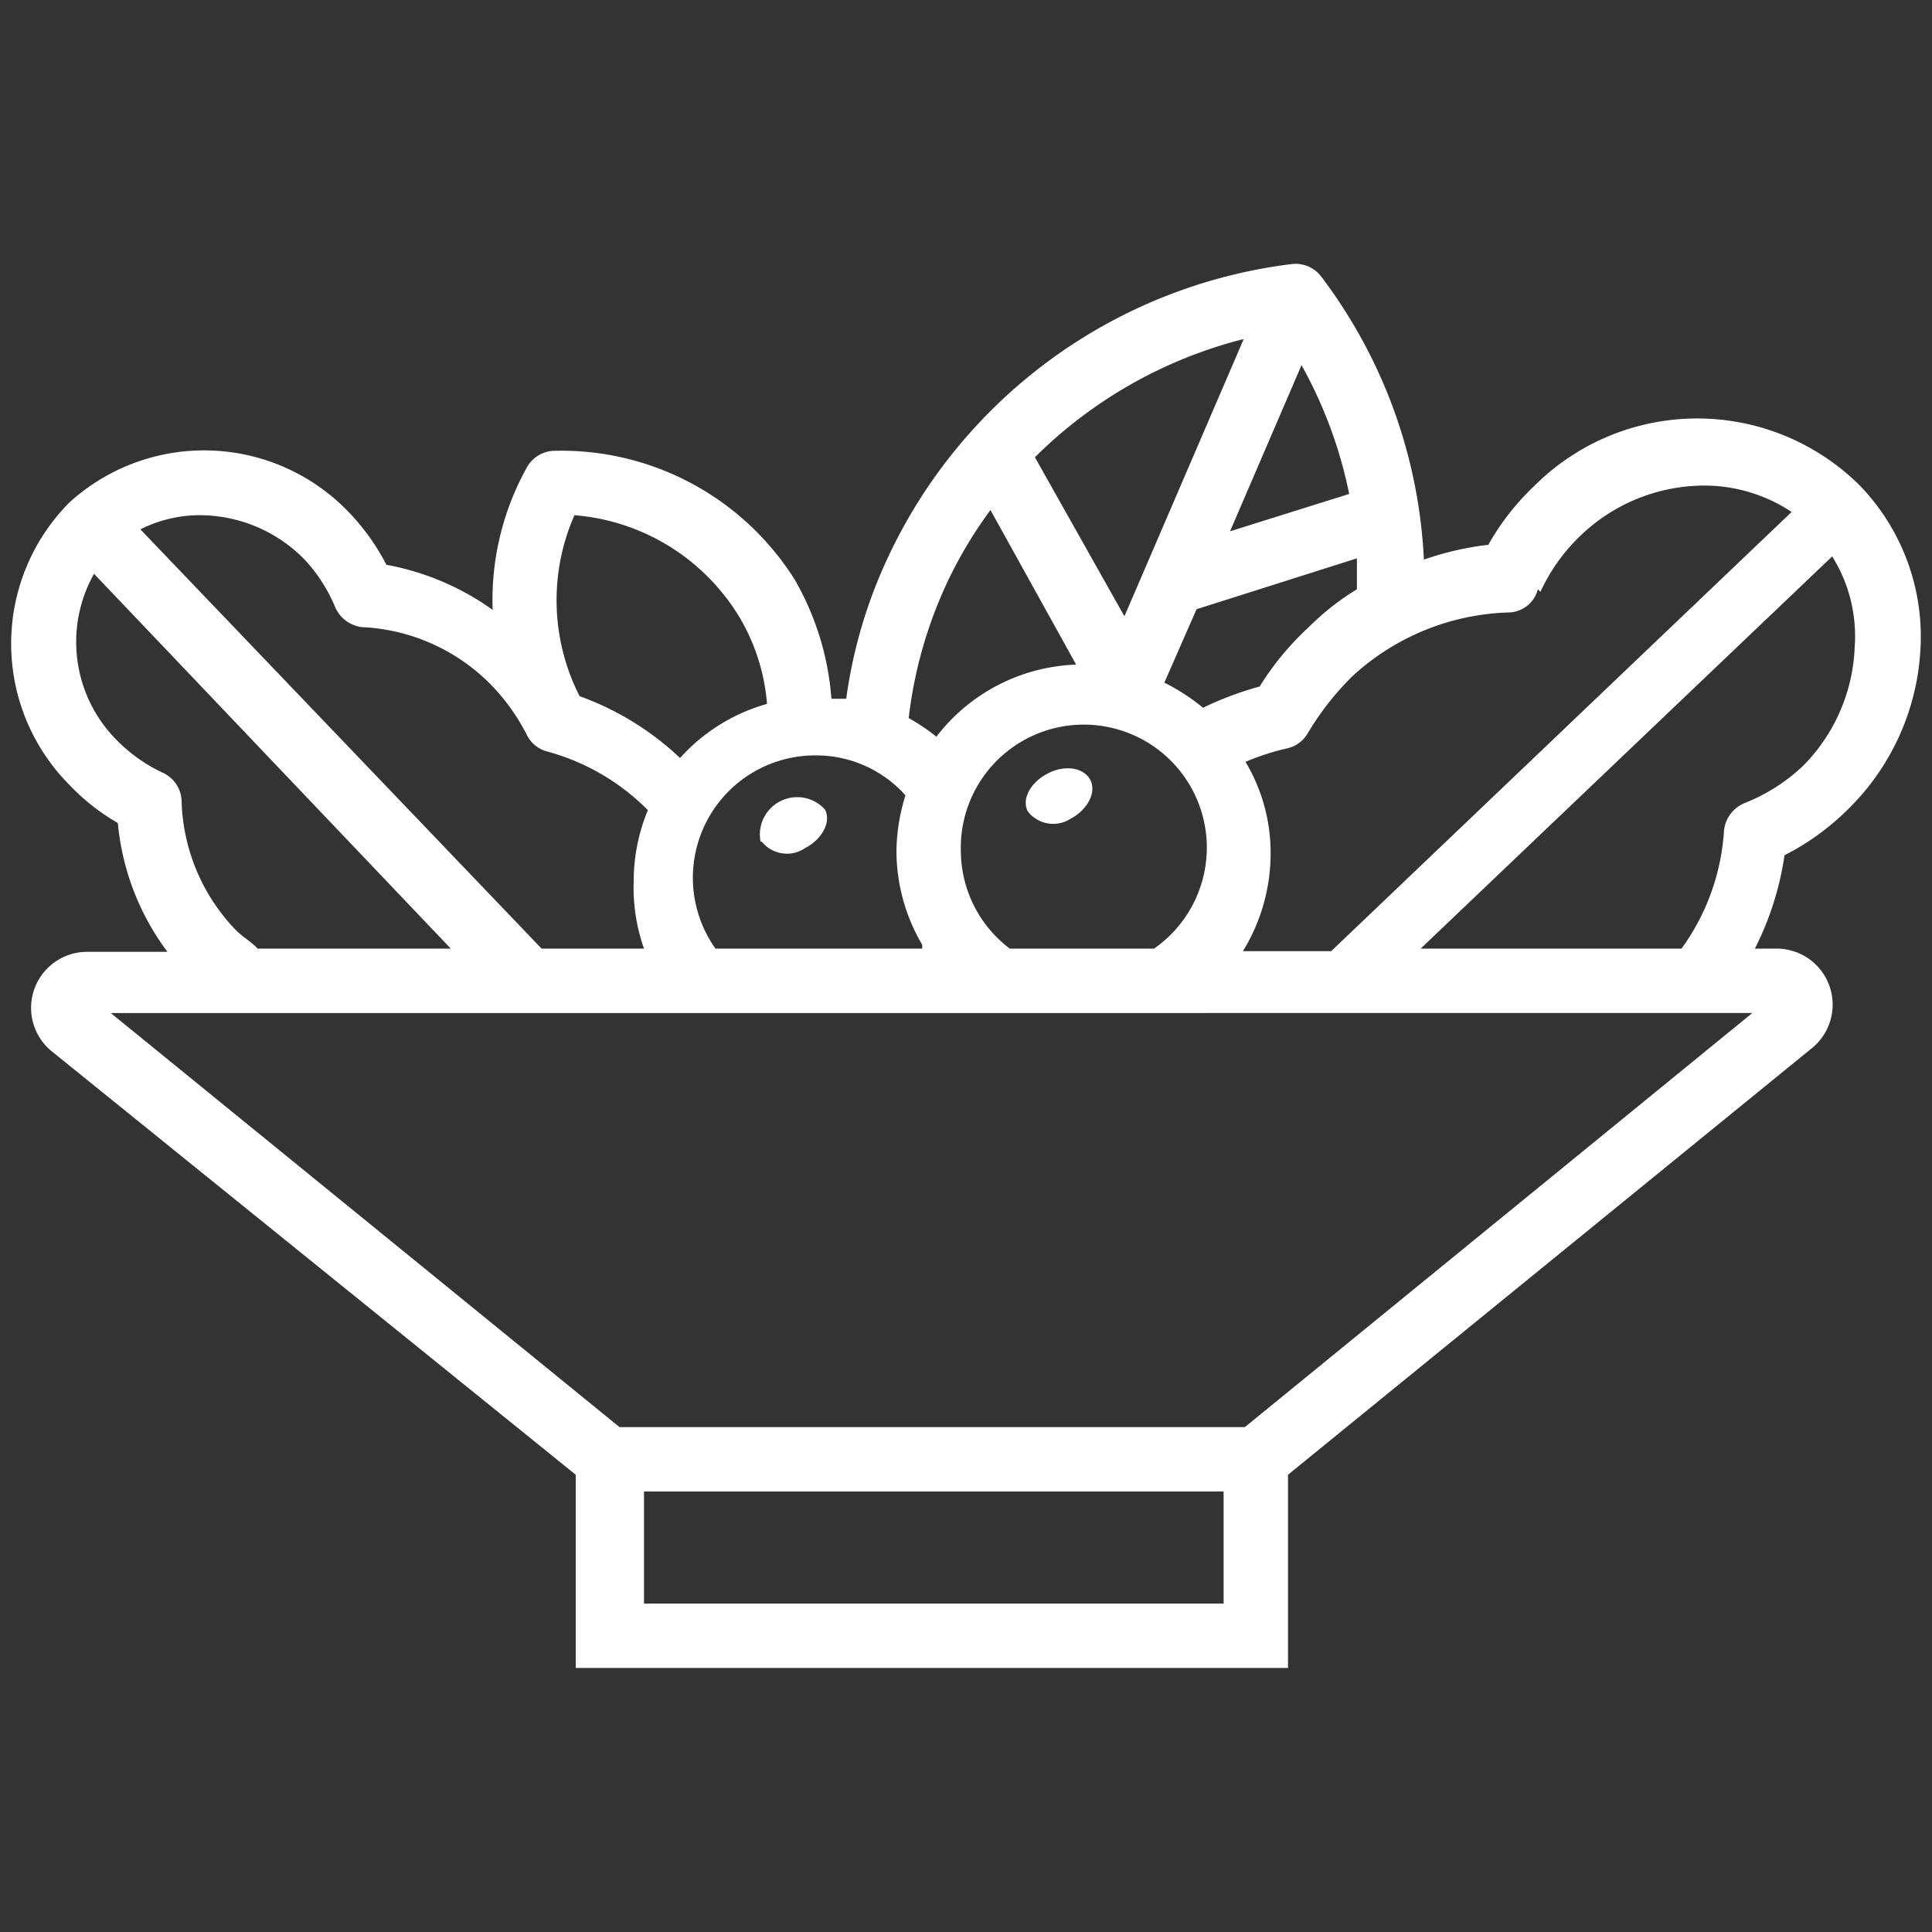 <svg xmlns="http://www.w3.org/2000/svg" viewBox="0 0 30 30"><rect x="0" y="0" width="30" height="30" fill="#333333" stroke="none"/><defs><style>.cls-1{fill:none;}.cls-2{fill:#fff;}</style></defs><g id="레이어_2" data-name="레이어 2"><g id="레이어_1-2" data-name="레이어 1"><rect class="cls-1" width="30" height="30"/><path class="cls-2" d="M28.64,12.62a3.76,3.76,0,0,0,1.18-2.53,3.38,3.38,0,0,0-.93-2.54,3.58,3.58,0,0,0-5.07,0,3.86,3.86,0,0,0-.71.91,4.6,4.6,0,0,0-1,.23A7.9,7.9,0,0,0,20.52,4.3a.5.5,0,0,0-.46-.2A8,8,0,0,0,13.7,8.85a7.56,7.56,0,0,0-.56,2l-.23,0A4.34,4.34,0,0,0,12.34,9,4.28,4.28,0,0,0,8.61,7a.5.5,0,0,0-.43.26,4.23,4.23,0,0,0-.53,2.21A4.1,4.1,0,0,0,6,8.77,3.45,3.45,0,0,0,5.46,8a3.11,3.11,0,0,0-4.38-.2,3.11,3.11,0,0,0,0,4.39,3.31,3.31,0,0,0,.75.59,3.94,3.94,0,0,0,.77,2H1.36a.87.87,0,0,0-.55,1.55L8.94,22.9v3H20v-3l8.13-6.62a.87.87,0,0,0-.55-1.55h-.33a4.72,4.72,0,0,0,.46-1.45A3.88,3.88,0,0,0,28.64,12.62ZM19,24.9h-9V23.16h9Zm.33-2.74H9.62l-7.9-6.43H27.21ZM3.66,14.44a3,3,0,0,1-.84-2A.5.5,0,0,0,2.53,12a2.47,2.47,0,0,1-.72-.51,2.16,2.16,0,0,1-.35-2.58L7,14.73H4C3.91,14.63,3.77,14.55,3.66,14.44Zm2-4.7a3,3,0,0,1,2,.93,3.19,3.19,0,0,1,.52.74.49.49,0,0,0,.32.26,3.48,3.48,0,0,1,1.56.91,2.88,2.88,0,0,0-.22,1.1A2.85,2.85,0,0,0,10,14.73H8.41L2.18,8.22A2.05,2.05,0,0,1,3.12,8a2.28,2.28,0,0,1,1.62.7,2.51,2.51,0,0,1,.47.74A.52.52,0,0,0,5.64,9.74ZM8.92,8a3.3,3.3,0,0,1,2.56,1.58,3.11,3.11,0,0,1,.43,1.35,2.85,2.85,0,0,0-1.35.84A4.49,4.49,0,0,0,9,10.81,3.28,3.28,0,0,1,8.92,8Zm15,1.19a2.85,2.85,0,0,1,.63-.88,2.78,2.78,0,0,1,1.9-.77,2.45,2.45,0,0,1,1.37.41l-7.15,6.82H19.3a2.9,2.9,0,0,0,.43-1.52,2.75,2.75,0,0,0-.39-1.42,3.79,3.79,0,0,1,.65-.21.49.49,0,0,0,.32-.24,4.43,4.43,0,0,1,.68-.87,3.74,3.74,0,0,1,2.45-1A.48.48,0,0,0,23.88,9.15ZM20.21,5.67a6.94,6.94,0,0,1,.74,2l-1.85.58Zm-5.29,7.54a1.91,1.91,0,1,1,3,1.52H15.68A1.91,1.91,0,0,1,14.92,13.21Zm5.39-3.46a4.38,4.38,0,0,0-.75.91,5.14,5.14,0,0,0-.88.33,3.09,3.09,0,0,0-.6-.39l.5-1.14,2.49-.79c0,.16,0,.32,0,.48A4.06,4.06,0,0,0,20.31,9.75Zm-1-4.48-1.85,4.3L16.07,7.1A7.05,7.05,0,0,1,19.29,5.27ZM15.38,7.92l1.33,2.4a2.86,2.86,0,0,0-2.17,1.12,3,3,0,0,0-.43-.29,6.85,6.85,0,0,1,.51-1.91A6.65,6.65,0,0,1,15.38,7.92Zm-1.32,4.43a3,3,0,0,0-.14.86,2.88,2.88,0,0,0,.4,1.46l0,.06H11.11a1.9,1.9,0,0,1,1.59-3A1.86,1.86,0,0,1,14.06,12.35Zm8,2.38,6.39-6.09a2.33,2.33,0,0,1,.35,1.4A2.77,2.77,0,0,1,28,11.89a2.82,2.82,0,0,1-.91.58.52.52,0,0,0-.32.43,3.48,3.48,0,0,1-.66,1.83Z"/><path class="cls-2" d="M11.83,13.07a.5.5,0,0,0,.67.1c.27-.14.41-.41.31-.6a.58.58,0,0,0-1,.5Z"/><path class="cls-2" d="M16.63,12.71c.26-.14.4-.41.3-.6s-.39-.24-.66-.1-.41.4-.31.59A.5.5,0,0,0,16.63,12.71Z"/></g></g></svg>